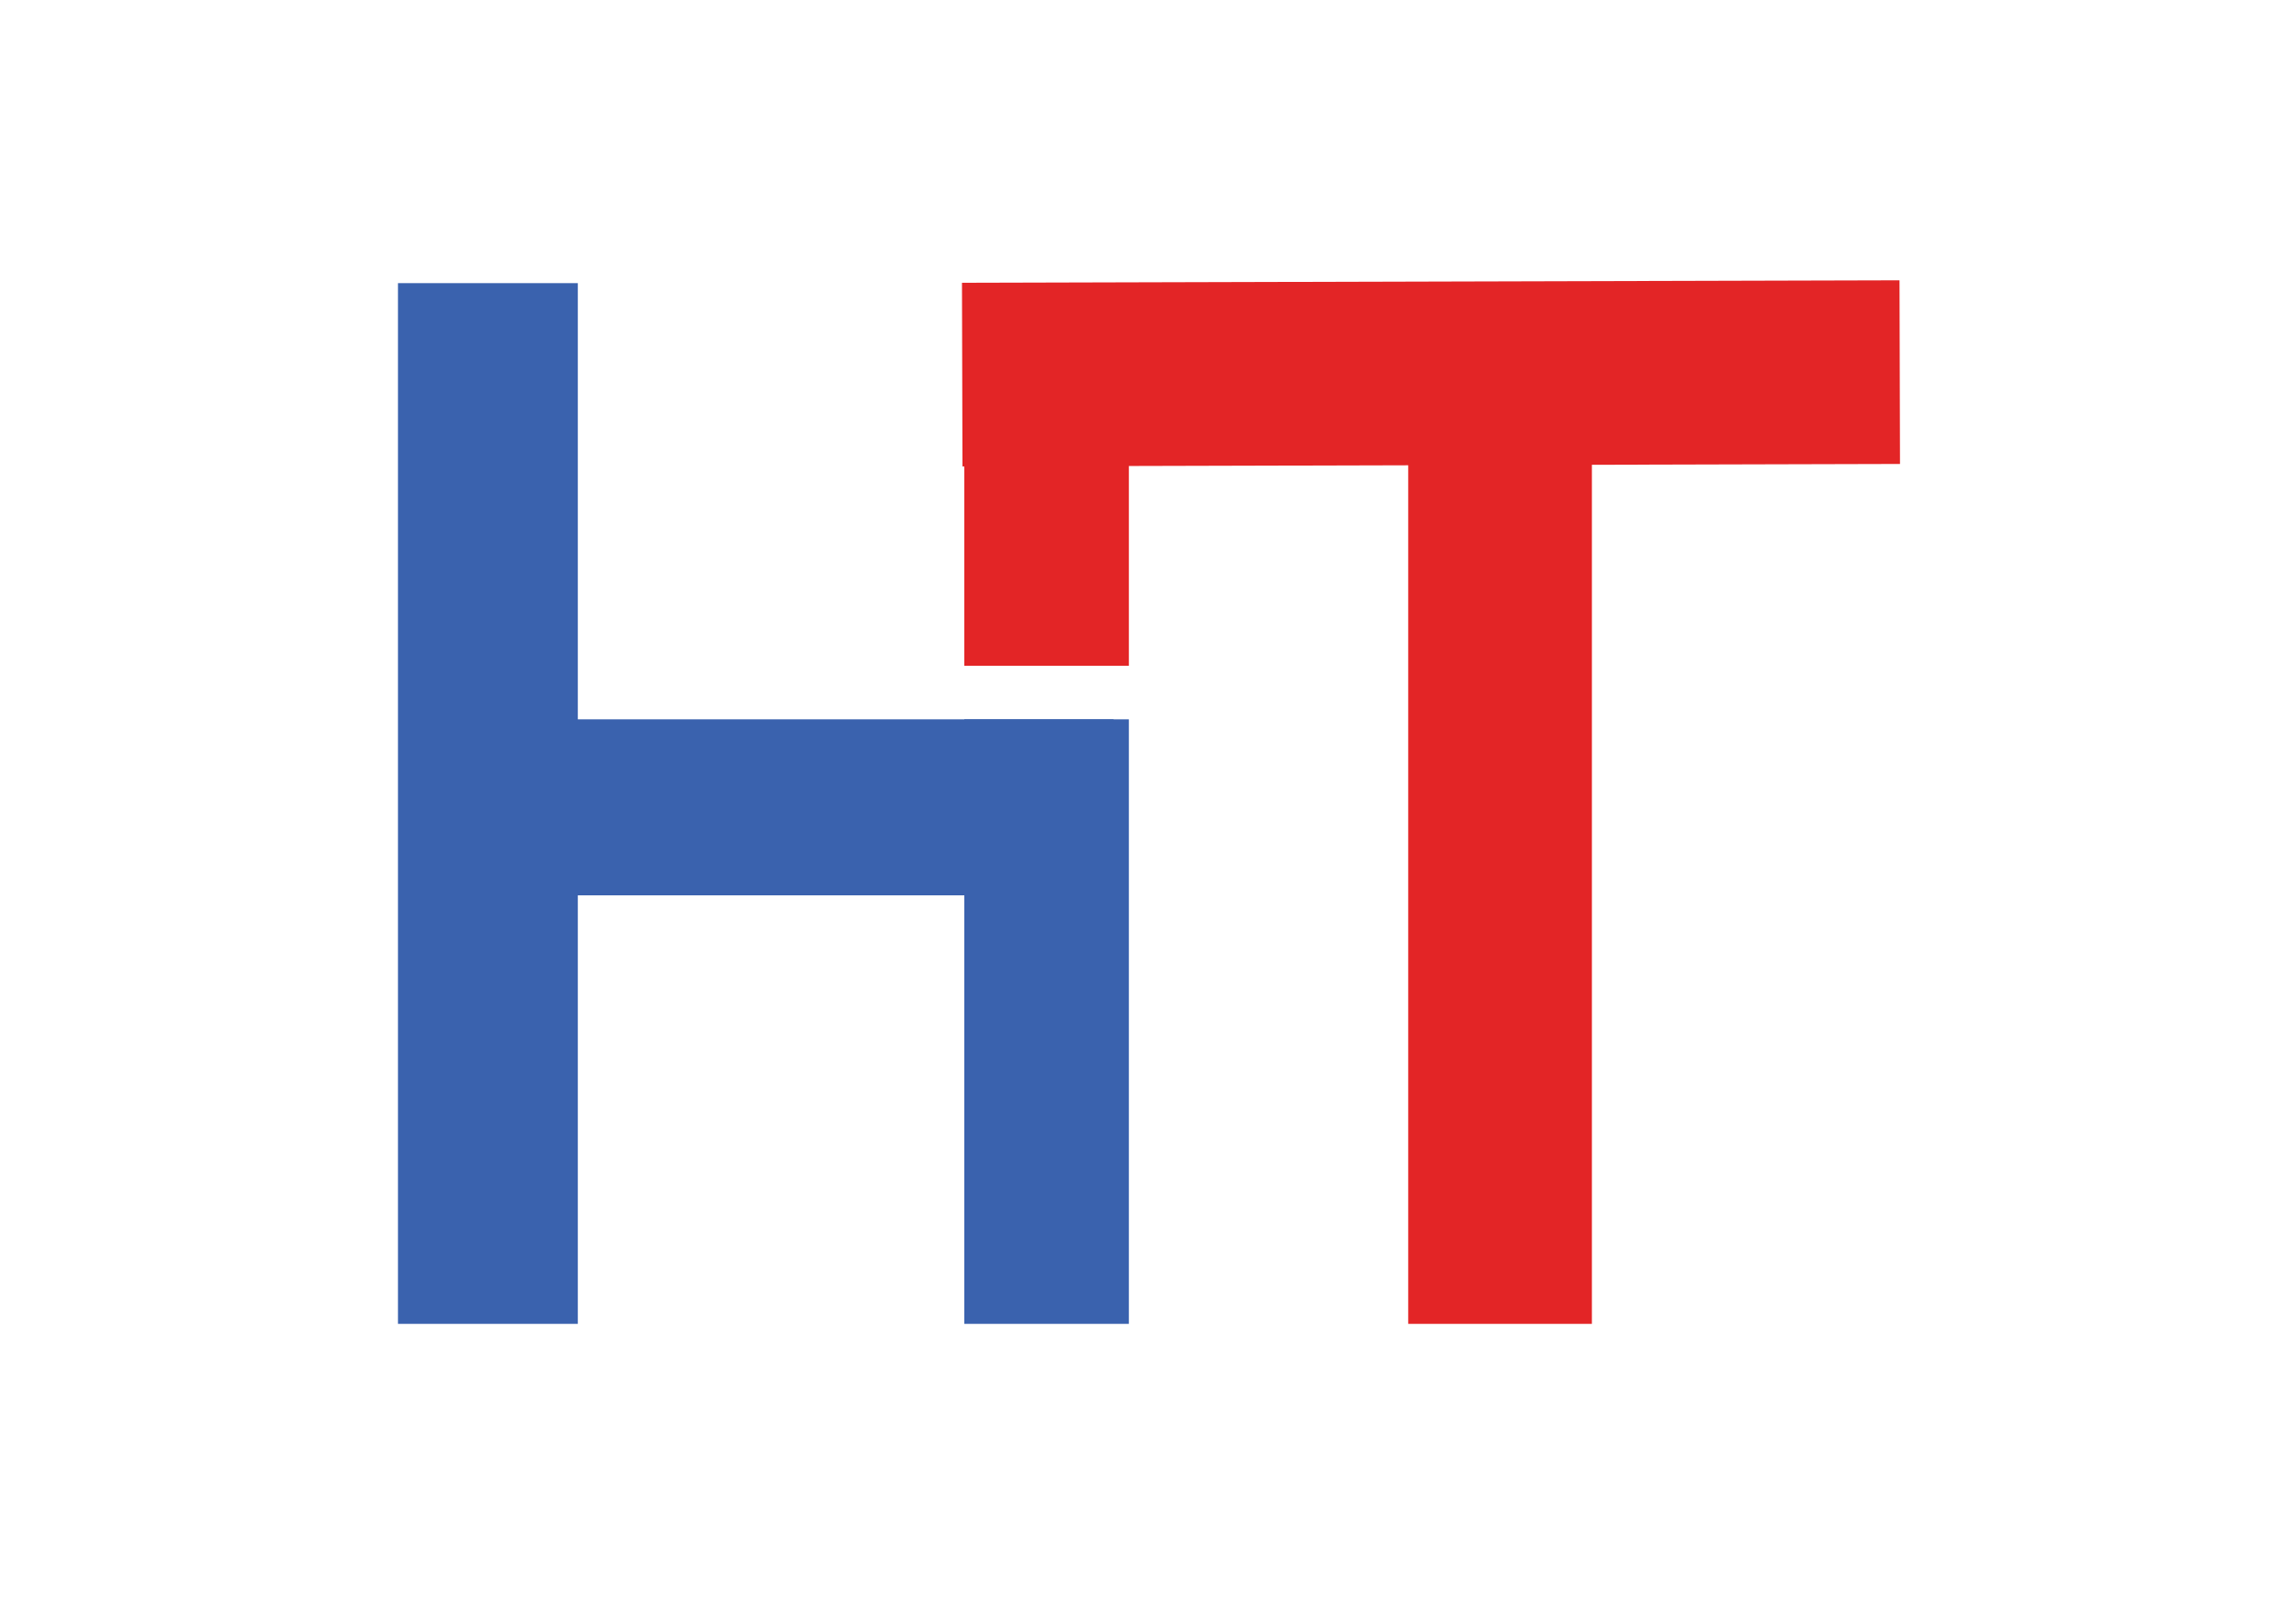 <?xml version="1.0" encoding="utf-8"?>
<!-- Generator: Adobe Illustrator 19.0.0, SVG Export Plug-In . SVG Version: 6.00 Build 0)  -->
<svg version="1.1" id="Layer_1" xmlns="http://www.w3.org/2000/svg" xmlns:xlink="http://www.w3.org/1999/xlink" x="0px" y="0px"
	 viewBox="0 0 60 42" style="enable-background:new 0 0 60 42;" xml:space="preserve">
<style type="text/css">
	.st0{fill:#3A62AE;}
	.st1{fill:#E32526;}
</style>
<rect id="XMLID_7_" x="10.4" y="7.4" class="st0" width="4.7" height="27.2"/>
<rect id="XMLID_6_" x="11.3" y="18.8" class="st0" width="17.8" height="4.6"/>
<rect id="XMLID_5_" x="25.2" y="18.8" class="st0" width="4.3" height="15.8"/>
<rect id="XMLID_4_" x="36.8" y="8.2" class="st1" width="4.8" height="26.4"/>
<rect id="XMLID_3_" x="35" y="-2.5" transform="matrix(-2.641702e-003 -1 1 -2.641702e-003 27.744 47.184)" class="st1" width="4.8" height="24.5"/>
<rect id="XMLID_2_" x="25.2" y="8.2" class="st1" width="4.3" height="9.2"/>
</svg>
